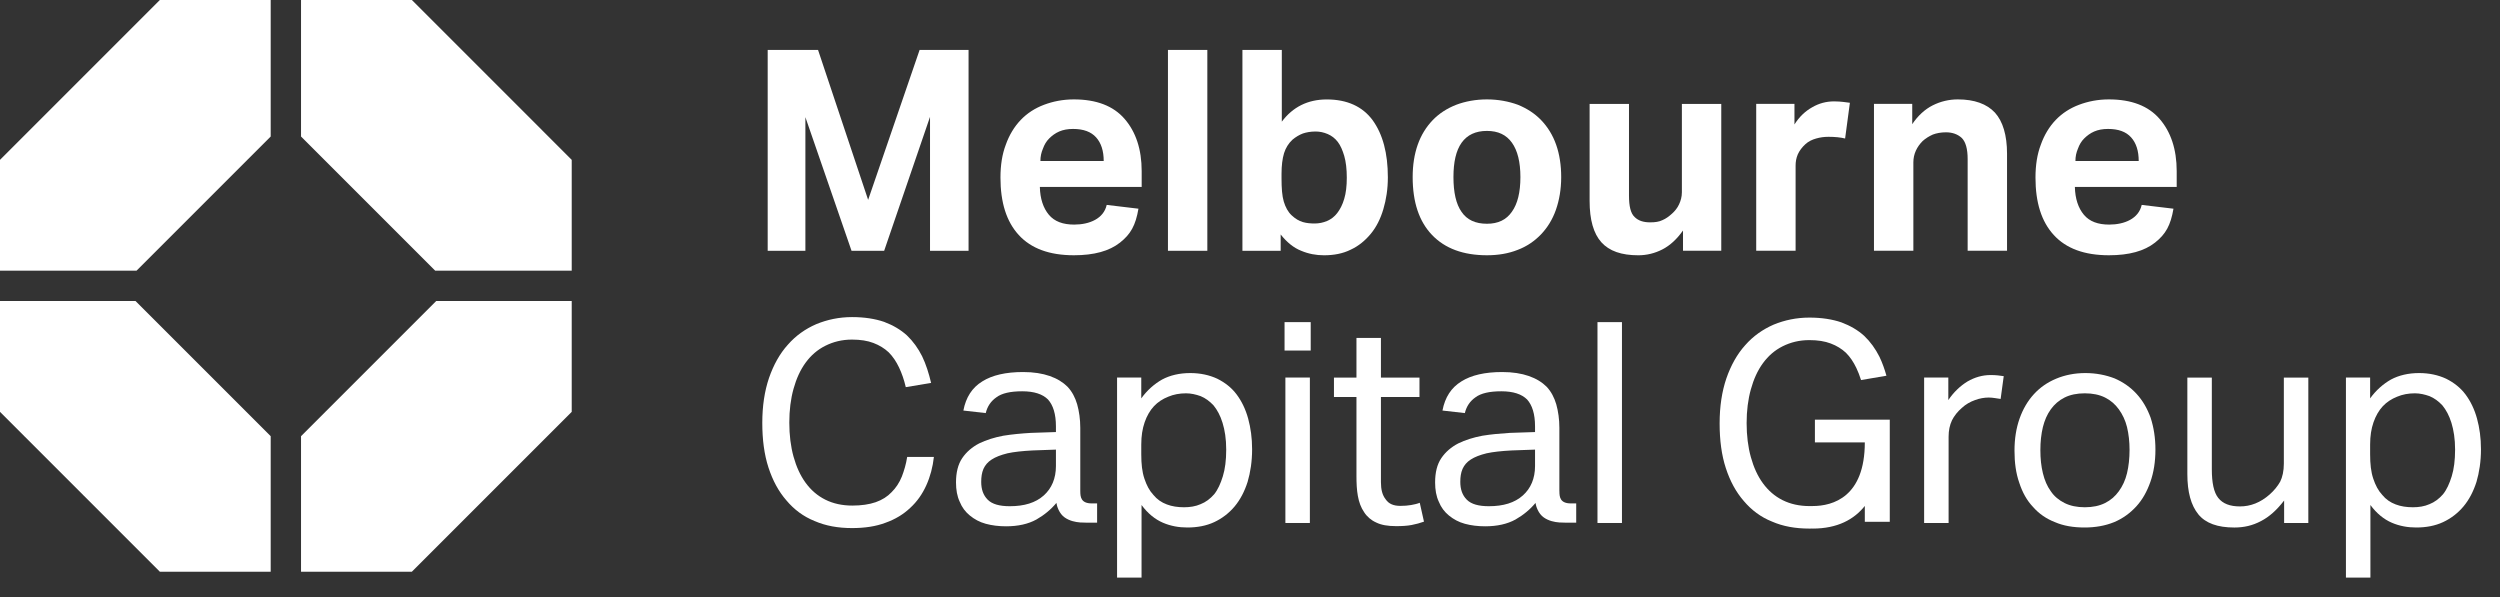 <svg width="134" height="32" viewBox="0 0 134 32" fill="none" xmlns="http://www.w3.org/2000/svg">
<rect x="0" y="0" width="134" height="32" fill="#333333" stroke="none"/>
<path d="M41.148 2.676V13.442H43.169V6.28L45.642 13.442H47.391L49.849 6.264V13.442H51.915V2.676H49.291L46.532 10.713L43.847 2.676H41.148Z" fill="white"/>
<path d="M62.602 2.676V13.442H64.713V2.676H62.602Z" fill="white"/>
<path d="M66.594 2.676V13.442H68.644V12.567C68.976 12.989 69.353 13.291 69.745 13.442C70.137 13.608 70.544 13.683 70.966 13.683C71.494 13.683 71.977 13.593 72.399 13.382C72.821 13.186 73.168 12.899 73.47 12.537C73.771 12.175 73.997 11.723 74.148 11.21C74.299 10.698 74.389 10.14 74.389 9.506C74.389 8.21 74.118 7.199 73.575 6.445C73.032 5.707 72.203 5.33 71.117 5.33C70.092 5.33 69.293 5.737 68.705 6.521V2.676H66.594ZM68.69 9.567V9.325C68.69 8.873 68.735 8.511 68.825 8.21C68.916 7.923 69.067 7.682 69.278 7.486C69.459 7.335 69.64 7.23 69.836 7.154C70.017 7.094 70.243 7.049 70.514 7.049C70.74 7.049 70.951 7.094 71.163 7.184C71.374 7.275 71.555 7.41 71.705 7.606C71.856 7.803 71.962 8.059 72.052 8.36C72.143 8.677 72.188 9.069 72.188 9.521C72.188 9.974 72.143 10.351 72.052 10.652C71.962 10.969 71.826 11.225 71.675 11.421C71.524 11.617 71.344 11.753 71.132 11.844C70.921 11.934 70.695 11.979 70.469 11.979C70.258 11.979 70.047 11.964 69.836 11.904C69.624 11.844 69.428 11.723 69.233 11.542C69.037 11.361 68.901 11.105 68.81 10.803C68.72 10.502 68.69 10.079 68.69 9.567Z" fill="white"/>
<path d="M79.7 13.682C80.303 13.682 80.846 13.591 81.343 13.395C81.826 13.214 82.248 12.928 82.595 12.566C82.941 12.204 83.213 11.767 83.394 11.254C83.575 10.741 83.68 10.153 83.68 9.49C83.68 8.857 83.59 8.268 83.409 7.756C83.228 7.243 82.957 6.806 82.61 6.444C82.263 6.082 81.841 5.811 81.358 5.615C80.861 5.434 80.303 5.328 79.7 5.328C79.096 5.328 78.538 5.434 78.056 5.615C77.558 5.811 77.136 6.082 76.789 6.444C76.442 6.806 76.171 7.243 75.99 7.756C75.809 8.268 75.719 8.857 75.719 9.49C75.719 10.847 76.066 11.872 76.759 12.596C77.453 13.32 78.433 13.682 79.7 13.682ZM79.7 11.993C79.081 11.993 78.629 11.782 78.342 11.36C78.041 10.937 77.905 10.304 77.905 9.49C77.905 8.691 78.041 8.072 78.342 7.65C78.644 7.228 79.096 7.017 79.7 7.017C80.303 7.017 80.74 7.228 81.041 7.65C81.343 8.072 81.494 8.691 81.494 9.49C81.494 10.304 81.343 10.922 81.041 11.345C80.74 11.782 80.303 11.993 79.7 11.993Z" fill="white"/>
<path d="M85.203 5.57V10.772C85.203 11.783 85.414 12.521 85.836 12.989C86.259 13.456 86.907 13.683 87.812 13.683C88.264 13.683 88.701 13.577 89.109 13.366C89.516 13.155 89.877 12.823 90.209 12.356V13.441H92.26V5.57H90.149V10.305C90.149 10.546 90.089 10.757 89.998 10.953C89.908 11.149 89.772 11.315 89.621 11.451C89.455 11.602 89.289 11.722 89.109 11.798C88.927 11.888 88.716 11.918 88.445 11.918C88.083 11.918 87.812 11.828 87.616 11.632C87.405 11.436 87.314 11.059 87.314 10.486V5.57H85.203Z" fill="white"/>
<path d="M94.133 5.569V13.44H96.244V8.887C96.244 8.675 96.274 8.479 96.364 8.268C96.455 8.072 96.591 7.891 96.772 7.726C96.937 7.575 97.133 7.484 97.345 7.424C97.556 7.364 97.767 7.333 98.008 7.333C98.355 7.333 98.656 7.364 98.898 7.424L99.154 5.509C99.048 5.494 98.928 5.479 98.807 5.464C98.671 5.449 98.506 5.434 98.31 5.434C97.887 5.434 97.495 5.539 97.133 5.75C96.757 5.961 96.44 6.263 96.183 6.67V5.569H94.133Z" fill="white"/>
<path d="M100.445 5.569V13.44H102.556V8.706C102.556 8.48 102.602 8.268 102.692 8.072C102.782 7.876 102.903 7.711 103.054 7.56C103.22 7.409 103.401 7.303 103.597 7.213C103.793 7.138 104.034 7.092 104.305 7.092C104.652 7.092 104.939 7.198 105.15 7.394C105.361 7.605 105.466 7.982 105.466 8.525V13.44H107.577V8.238C107.577 7.243 107.351 6.504 106.929 6.037C106.492 5.569 105.828 5.328 104.939 5.328C104.471 5.328 104.019 5.434 103.597 5.645C103.175 5.856 102.798 6.203 102.496 6.655V5.569H100.445Z" fill="white"/>
<path d="M116.498 11.186L114.795 10.983C114.635 11.713 113.881 12.038 113.052 12.038C112.449 12.038 111.997 11.872 111.695 11.51C111.394 11.149 111.228 10.651 111.213 10.018H116.671V9.173C116.671 7.997 116.354 7.062 115.751 6.369C115.148 5.675 114.243 5.328 113.037 5.328C112.449 5.328 111.921 5.434 111.439 5.615C110.956 5.796 110.534 6.067 110.187 6.429C109.84 6.791 109.569 7.243 109.388 7.756C109.192 8.268 109.102 8.857 109.102 9.52C109.102 10.847 109.418 11.872 110.082 12.596C110.745 13.32 111.725 13.682 113.037 13.682C114.123 13.682 114.937 13.456 115.51 13.003C116.083 12.551 116.347 12.076 116.498 11.186ZM114.635 8.63H111.243C111.243 8.389 111.288 8.178 111.378 7.967C111.454 7.756 111.559 7.575 111.71 7.424C111.861 7.273 112.042 7.138 112.253 7.047C112.464 6.957 112.705 6.911 112.992 6.911C113.55 6.911 113.957 7.062 114.228 7.364C114.5 7.665 114.635 8.088 114.635 8.63Z" fill="white"/>
<path d="M50.057 24.49H48.625C48.565 24.882 48.459 25.229 48.338 25.546C48.203 25.877 48.022 26.149 47.795 26.375C47.569 26.616 47.283 26.797 46.936 26.918C46.589 27.038 46.167 27.099 45.684 27.099C45.142 27.099 44.659 26.993 44.237 26.782C43.815 26.571 43.468 26.27 43.181 25.877C42.895 25.485 42.684 25.018 42.533 24.475C42.382 23.932 42.307 23.314 42.307 22.651C42.307 21.987 42.382 21.384 42.533 20.841C42.684 20.298 42.895 19.831 43.181 19.439C43.468 19.047 43.815 18.745 44.237 18.534C44.659 18.323 45.127 18.202 45.669 18.202C46.122 18.202 46.499 18.263 46.815 18.383C47.132 18.504 47.404 18.67 47.63 18.881C47.856 19.107 48.037 19.378 48.188 19.695C48.338 20.012 48.459 20.359 48.55 20.751L49.907 20.524C49.786 20.012 49.635 19.529 49.424 19.092C49.213 18.67 48.941 18.293 48.61 17.976C48.278 17.675 47.871 17.433 47.388 17.252C46.906 17.087 46.333 16.996 45.669 16.996C44.976 16.996 44.343 17.132 43.755 17.373C43.166 17.629 42.654 17.991 42.231 18.474C41.794 18.956 41.462 19.559 41.221 20.253C40.98 20.962 40.859 21.761 40.859 22.666C40.859 23.57 40.965 24.37 41.191 25.063C41.417 25.757 41.734 26.345 42.156 26.827C42.563 27.31 43.061 27.687 43.664 27.928C44.252 28.184 44.916 28.305 45.669 28.305C46.348 28.305 46.951 28.215 47.464 28.019C47.977 27.838 48.429 27.566 48.791 27.219C49.153 26.888 49.439 26.481 49.65 26.013C49.861 25.546 49.997 25.033 50.057 24.49Z" fill="white"/>
<path d="M59.875 20.237V30.958H61.187V27.068C61.519 27.52 61.911 27.837 62.333 28.018C62.755 28.199 63.192 28.274 63.645 28.274C64.172 28.274 64.655 28.184 65.077 27.988C65.499 27.792 65.876 27.505 66.178 27.143C66.479 26.781 66.706 26.344 66.871 25.831C67.022 25.319 67.113 24.731 67.113 24.082C67.113 23.479 67.037 22.936 66.902 22.439C66.766 21.941 66.555 21.504 66.283 21.142C66.012 20.78 65.665 20.509 65.243 20.298C64.821 20.102 64.338 19.996 63.795 19.996C63.222 19.996 62.71 20.117 62.288 20.343C61.865 20.584 61.488 20.916 61.172 21.353V20.237H59.875ZM61.172 24.354V23.826C61.172 23.374 61.232 22.982 61.353 22.635C61.473 22.288 61.639 22.002 61.85 21.775C62.061 21.549 62.318 21.383 62.619 21.263C62.906 21.142 63.222 21.082 63.569 21.082C63.841 21.082 64.097 21.142 64.353 21.233C64.61 21.338 64.836 21.504 65.047 21.73C65.243 21.971 65.409 22.273 65.529 22.665C65.65 23.057 65.725 23.524 65.725 24.098C65.725 24.67 65.665 25.138 65.544 25.53C65.424 25.922 65.273 26.254 65.077 26.495C64.866 26.736 64.625 26.917 64.353 27.023C64.082 27.143 63.78 27.189 63.464 27.189C63.132 27.189 62.815 27.143 62.544 27.038C62.257 26.932 62.016 26.766 61.82 26.525C61.609 26.299 61.458 26.012 61.338 25.651C61.217 25.289 61.172 24.866 61.172 24.354Z" fill="white"/>
<path d="M68.897 20.236V28.032H70.209V20.236H68.897ZM68.852 17.266V18.789H70.254V17.266H68.852Z" fill="white"/>
<path d="M72.706 21.28V25.502C72.706 25.894 72.721 26.256 72.782 26.587C72.842 26.919 72.948 27.206 73.113 27.447C73.264 27.688 73.49 27.884 73.762 28.005C74.033 28.14 74.38 28.201 74.832 28.201C75.149 28.201 75.42 28.186 75.662 28.14C75.903 28.095 76.114 28.035 76.325 27.96L76.099 26.949C75.948 27.01 75.797 27.04 75.632 27.07C75.466 27.1 75.27 27.115 75.058 27.115C74.697 27.115 74.44 27.01 74.275 26.768C74.094 26.542 74.018 26.241 74.018 25.849V21.28H76.084V20.239H74.018V18.113H72.706V20.239H71.5V21.28H72.706Z" fill="white"/>
<path d="M85.625 17.266V28.032H86.937V17.266H85.625Z" fill="white"/>
<path d="M103.133 20.237V28.033H104.445V23.404C104.445 23.072 104.505 22.786 104.626 22.529C104.746 22.288 104.927 22.062 105.153 21.866C105.364 21.67 105.606 21.534 105.862 21.444C106.103 21.353 106.36 21.308 106.601 21.308C106.722 21.308 106.827 21.323 106.933 21.338C107.023 21.353 107.129 21.368 107.234 21.383L107.4 20.162C107.204 20.132 106.978 20.102 106.706 20.102C106.254 20.102 105.847 20.222 105.455 20.448C105.063 20.69 104.716 21.021 104.43 21.444V20.237H103.133Z" fill="white"/>
<path d="M111.731 28.274C112.304 28.274 112.832 28.184 113.314 27.988C113.782 27.792 114.174 27.505 114.506 27.143C114.837 26.781 115.079 26.344 115.26 25.831C115.44 25.319 115.531 24.746 115.531 24.098C115.531 23.464 115.44 22.906 115.275 22.394C115.094 21.896 114.852 21.474 114.521 21.112C114.189 20.75 113.797 20.479 113.345 20.283C112.877 20.102 112.349 19.996 111.776 19.996C111.203 19.996 110.676 20.102 110.208 20.298C109.741 20.494 109.349 20.765 109.017 21.127C108.685 21.489 108.429 21.926 108.248 22.439C108.067 22.951 107.977 23.524 107.977 24.158C107.977 24.791 108.052 25.364 108.233 25.877C108.399 26.389 108.64 26.827 108.972 27.174C109.288 27.535 109.68 27.807 110.148 27.988C110.6 28.184 111.128 28.274 111.731 28.274ZM111.746 27.189C111.324 27.189 110.962 27.113 110.661 26.962C110.359 26.812 110.103 26.601 109.922 26.329C109.726 26.058 109.59 25.741 109.499 25.364C109.409 25.002 109.364 24.58 109.364 24.128C109.364 23.675 109.409 23.268 109.499 22.891C109.59 22.529 109.726 22.213 109.922 21.941C110.118 21.67 110.359 21.459 110.661 21.308C110.962 21.157 111.324 21.082 111.746 21.082C112.168 21.082 112.53 21.157 112.832 21.308C113.133 21.459 113.375 21.67 113.571 21.941C113.767 22.213 113.918 22.529 114.008 22.891C114.098 23.268 114.144 23.675 114.144 24.113C114.144 24.565 114.098 24.987 114.008 25.364C113.918 25.741 113.767 26.058 113.571 26.329C113.375 26.601 113.133 26.812 112.832 26.962C112.53 27.113 112.168 27.189 111.746 27.189Z" fill="white"/>
<path d="M117.242 20.238V25.41C117.242 26.375 117.438 27.084 117.83 27.567C118.222 28.049 118.871 28.275 119.76 28.275C120.273 28.275 120.74 28.17 121.193 27.928C121.63 27.702 122.037 27.34 122.429 26.828V28.034H123.726V20.238H122.414V24.852C122.414 25.244 122.339 25.576 122.218 25.817C122.082 26.059 121.886 26.3 121.645 26.511C121.163 26.933 120.635 27.144 120.062 27.144C119.519 27.144 119.142 26.994 118.901 26.692C118.66 26.39 118.554 25.878 118.554 25.154V20.238H117.242Z" fill="white"/>
<path d="M125.742 20.237V30.958H127.054V27.068C127.386 27.52 127.778 27.837 128.2 28.018C128.622 28.199 129.059 28.274 129.512 28.274C130.04 28.274 130.522 28.184 130.944 27.988C131.366 27.792 131.743 27.505 132.045 27.143C132.347 26.781 132.573 26.344 132.739 25.831C132.889 25.319 132.98 24.731 132.98 24.082C132.98 23.479 132.905 22.936 132.769 22.439C132.633 21.941 132.422 21.504 132.151 21.142C131.879 20.78 131.532 20.509 131.11 20.298C130.688 20.102 130.205 19.996 129.663 19.996C129.09 19.996 128.577 20.117 128.155 20.343C127.733 20.584 127.356 20.916 127.039 21.353V20.237H125.742ZM127.039 24.354V23.826C127.039 23.374 127.099 22.982 127.22 22.635C127.341 22.288 127.506 22.002 127.717 21.775C127.929 21.549 128.185 21.383 128.486 21.263C128.773 21.142 129.09 21.082 129.436 21.082C129.708 21.082 129.964 21.142 130.221 21.233C130.477 21.338 130.703 21.504 130.914 21.73C131.11 21.971 131.276 22.273 131.397 22.665C131.517 23.057 131.593 23.524 131.593 24.098C131.593 24.67 131.532 25.138 131.412 25.53C131.291 25.922 131.14 26.254 130.944 26.495C130.733 26.736 130.492 26.917 130.221 27.023C129.949 27.143 129.648 27.189 129.331 27.189C128.999 27.189 128.683 27.143 128.411 27.038C128.125 26.932 127.883 26.766 127.687 26.525C127.476 26.299 127.325 26.012 127.205 25.651C127.084 25.289 127.039 24.866 127.039 24.354Z" fill="white"/>
<path d="M61.021 11.186L59.319 10.983C59.159 11.713 58.405 12.038 57.576 12.038C56.972 12.038 56.52 11.872 56.218 11.51C55.917 11.149 55.751 10.651 55.736 10.018H61.194V9.173C61.194 7.997 60.878 7.062 60.275 6.369C59.672 5.675 58.767 5.328 57.56 5.328C56.972 5.328 56.445 5.434 55.962 5.615C55.48 5.796 55.057 6.067 54.711 6.429C54.364 6.791 54.092 7.243 53.911 7.756C53.715 8.268 53.625 8.857 53.625 9.52C53.625 10.847 53.942 11.872 54.605 12.596C55.269 13.32 56.249 13.682 57.56 13.682C58.646 13.682 59.46 13.456 60.033 13.003C60.606 12.551 60.87 12.076 61.021 11.186ZM59.159 8.63H55.766C55.766 8.389 55.811 8.178 55.902 7.967C55.977 7.756 56.083 7.575 56.234 7.424C56.384 7.273 56.565 7.138 56.776 7.047C56.987 6.957 57.229 6.911 57.515 6.911C58.073 6.911 58.48 7.062 58.752 7.364C59.023 7.665 59.159 8.088 59.159 8.63Z" fill="white"/>
<path fill-rule="evenodd" clip-rule="evenodd" d="M56.63 26.951H56.628C56.34 27.3 55.976 27.604 55.551 27.846C55.111 28.089 54.565 28.21 53.928 28.21C53.533 28.21 53.169 28.165 52.835 28.074C52.502 27.983 52.228 27.831 51.986 27.634C51.743 27.436 51.561 27.194 51.439 26.89C51.303 26.602 51.242 26.253 51.242 25.858C51.242 25.328 51.349 24.888 51.576 24.554C51.803 24.22 52.107 23.962 52.486 23.765C52.866 23.583 53.29 23.446 53.776 23.355C54.246 23.279 54.732 23.234 55.248 23.203L56.598 23.158V22.855C56.598 22.187 56.446 21.717 56.173 21.413C55.885 21.125 55.43 20.973 54.792 20.973C54.155 20.973 53.7 21.079 53.412 21.292C53.108 21.504 52.926 21.777 52.835 22.141L51.637 22.005C51.773 21.292 52.107 20.776 52.653 20.442C53.184 20.108 53.913 19.941 54.838 19.941C55.4 19.941 55.87 20.017 56.264 20.154C56.659 20.29 56.977 20.488 57.22 20.73C57.463 20.988 57.63 21.307 57.736 21.671C57.842 22.05 57.903 22.475 57.903 22.93V26.331H57.904C57.904 26.639 57.94 26.983 58.52 26.983H58.805V28.014H58.212C58.122 28.014 58.017 28.013 57.903 28.004V28.028L57.897 28.004C57.638 27.983 57.336 27.921 57.074 27.741C56.771 27.533 56.648 27.133 56.624 26.959L56.63 26.951ZM56.598 24.979V24.099L55.339 24.144C54.792 24.174 54.352 24.22 54.004 24.296C53.639 24.387 53.366 24.493 53.154 24.63C52.941 24.766 52.805 24.933 52.714 25.13C52.623 25.343 52.593 25.57 52.593 25.828C52.593 26.223 52.699 26.541 52.941 26.784C53.184 27.027 53.579 27.133 54.125 27.133C54.899 27.133 55.505 26.951 55.946 26.556C56.37 26.177 56.598 25.646 56.598 24.979Z" fill="white"/>
<path fill-rule="evenodd" clip-rule="evenodd" d="M82.31 26.951H82.308C82.02 27.3 81.656 27.604 81.231 27.846C80.791 28.089 80.245 28.21 79.607 28.21C79.213 28.21 78.849 28.165 78.515 28.074C78.181 27.983 77.908 27.831 77.665 27.634C77.423 27.436 77.24 27.194 77.119 26.89C76.983 26.602 76.922 26.253 76.922 25.858C76.922 25.328 77.028 24.888 77.256 24.554C77.483 24.22 77.787 23.962 78.166 23.765C78.545 23.583 78.97 23.446 79.456 23.355C79.926 23.279 80.412 23.234 80.927 23.203L82.278 23.158V22.855C82.278 22.187 82.126 21.717 81.853 21.413C81.565 21.125 81.109 20.973 80.472 20.973C79.835 20.973 79.38 21.079 79.091 21.292C78.788 21.504 78.606 21.777 78.515 22.141L77.316 22.005C77.453 21.292 77.787 20.776 78.333 20.442C78.864 20.108 79.592 19.941 80.518 19.941C81.079 19.941 81.549 20.017 81.944 20.154C82.338 20.29 82.657 20.488 82.9 20.73C83.142 20.988 83.309 21.307 83.416 21.671C83.522 22.05 83.582 22.475 83.582 22.93V26.331H83.584C83.584 26.639 83.619 26.983 84.2 26.983H84.485V28.014H83.892C83.802 28.014 83.696 28.013 83.582 28.004V28.028L83.577 28.004C83.317 27.983 83.016 27.921 82.754 27.741C82.451 27.533 82.327 27.133 82.303 26.959L82.31 26.951ZM82.278 24.979V24.099L81.018 24.144C80.472 24.174 80.032 24.22 79.683 24.296C79.319 24.387 79.046 24.493 78.834 24.63C78.621 24.766 78.485 24.933 78.394 25.13C78.302 25.343 78.272 25.57 78.272 25.828C78.272 26.223 78.378 26.541 78.621 26.784C78.864 27.027 79.258 27.133 79.805 27.133C80.578 27.133 81.185 26.951 81.625 26.556C82.05 26.177 82.278 25.646 82.278 24.979Z" fill="white"/>
<path fill-rule="evenodd" clip-rule="evenodd" d="M96.982 28.332C97.041 28.332 97.1 28.332 97.157 28.33V28.332C98.497 28.332 99.381 27.837 99.954 27.119V27.968H101.292V22.495H97.279V23.712H99.954C99.954 26.63 98.252 27.124 97.157 27.124C97.105 27.125 97.051 27.126 96.997 27.126C96.454 27.126 95.972 27.02 95.549 26.809C95.127 26.598 94.781 26.297 94.494 25.905C94.207 25.513 93.996 25.045 93.846 24.502C93.695 23.96 93.619 23.341 93.619 22.678C93.619 22.015 93.695 21.411 93.846 20.869C93.996 20.326 94.207 19.858 94.494 19.466C94.781 19.074 95.127 18.773 95.549 18.561C95.972 18.35 96.439 18.23 96.982 18.23C97.434 18.23 97.811 18.29 98.128 18.411C98.445 18.531 98.716 18.697 98.942 18.908C99.168 19.134 99.349 19.406 99.5 19.723C99.596 19.925 99.68 20.14 99.752 20.371L101.113 20.139C101.012 19.779 100.89 19.437 100.737 19.119C100.525 18.697 100.254 18.32 99.922 18.003C99.591 17.702 99.183 17.461 98.701 17.28C98.218 17.114 97.645 17.023 96.982 17.023C96.288 17.023 95.655 17.159 95.067 17.4C94.479 17.657 93.966 18.019 93.544 18.501C93.107 18.984 92.775 19.587 92.534 20.28C92.293 20.989 92.172 21.788 92.172 22.693C92.172 23.598 92.277 24.397 92.504 25.09C92.73 25.784 93.046 26.372 93.469 26.855C93.876 27.337 94.373 27.714 94.977 27.955C95.565 28.212 96.228 28.332 96.982 28.332Z" fill="white"/>
<path fill-rule="evenodd" clip-rule="evenodd" d="M4.471 4.096L8.568 0H14.509V7.317L7.317 14.509H0V8.568L4.471 4.096ZM7.264 16.135H0V22.076L4.471 26.547L8.568 30.644H14.509V23.379L7.264 16.135ZM16.135 23.379V30.644H22.076L26.172 26.547L30.644 22.076V16.135H23.379L16.135 23.379ZM23.327 14.509H30.644V8.568L26.172 4.096L22.076 0H16.135V7.317L23.327 14.509Z" fill="white"/>
</svg>
